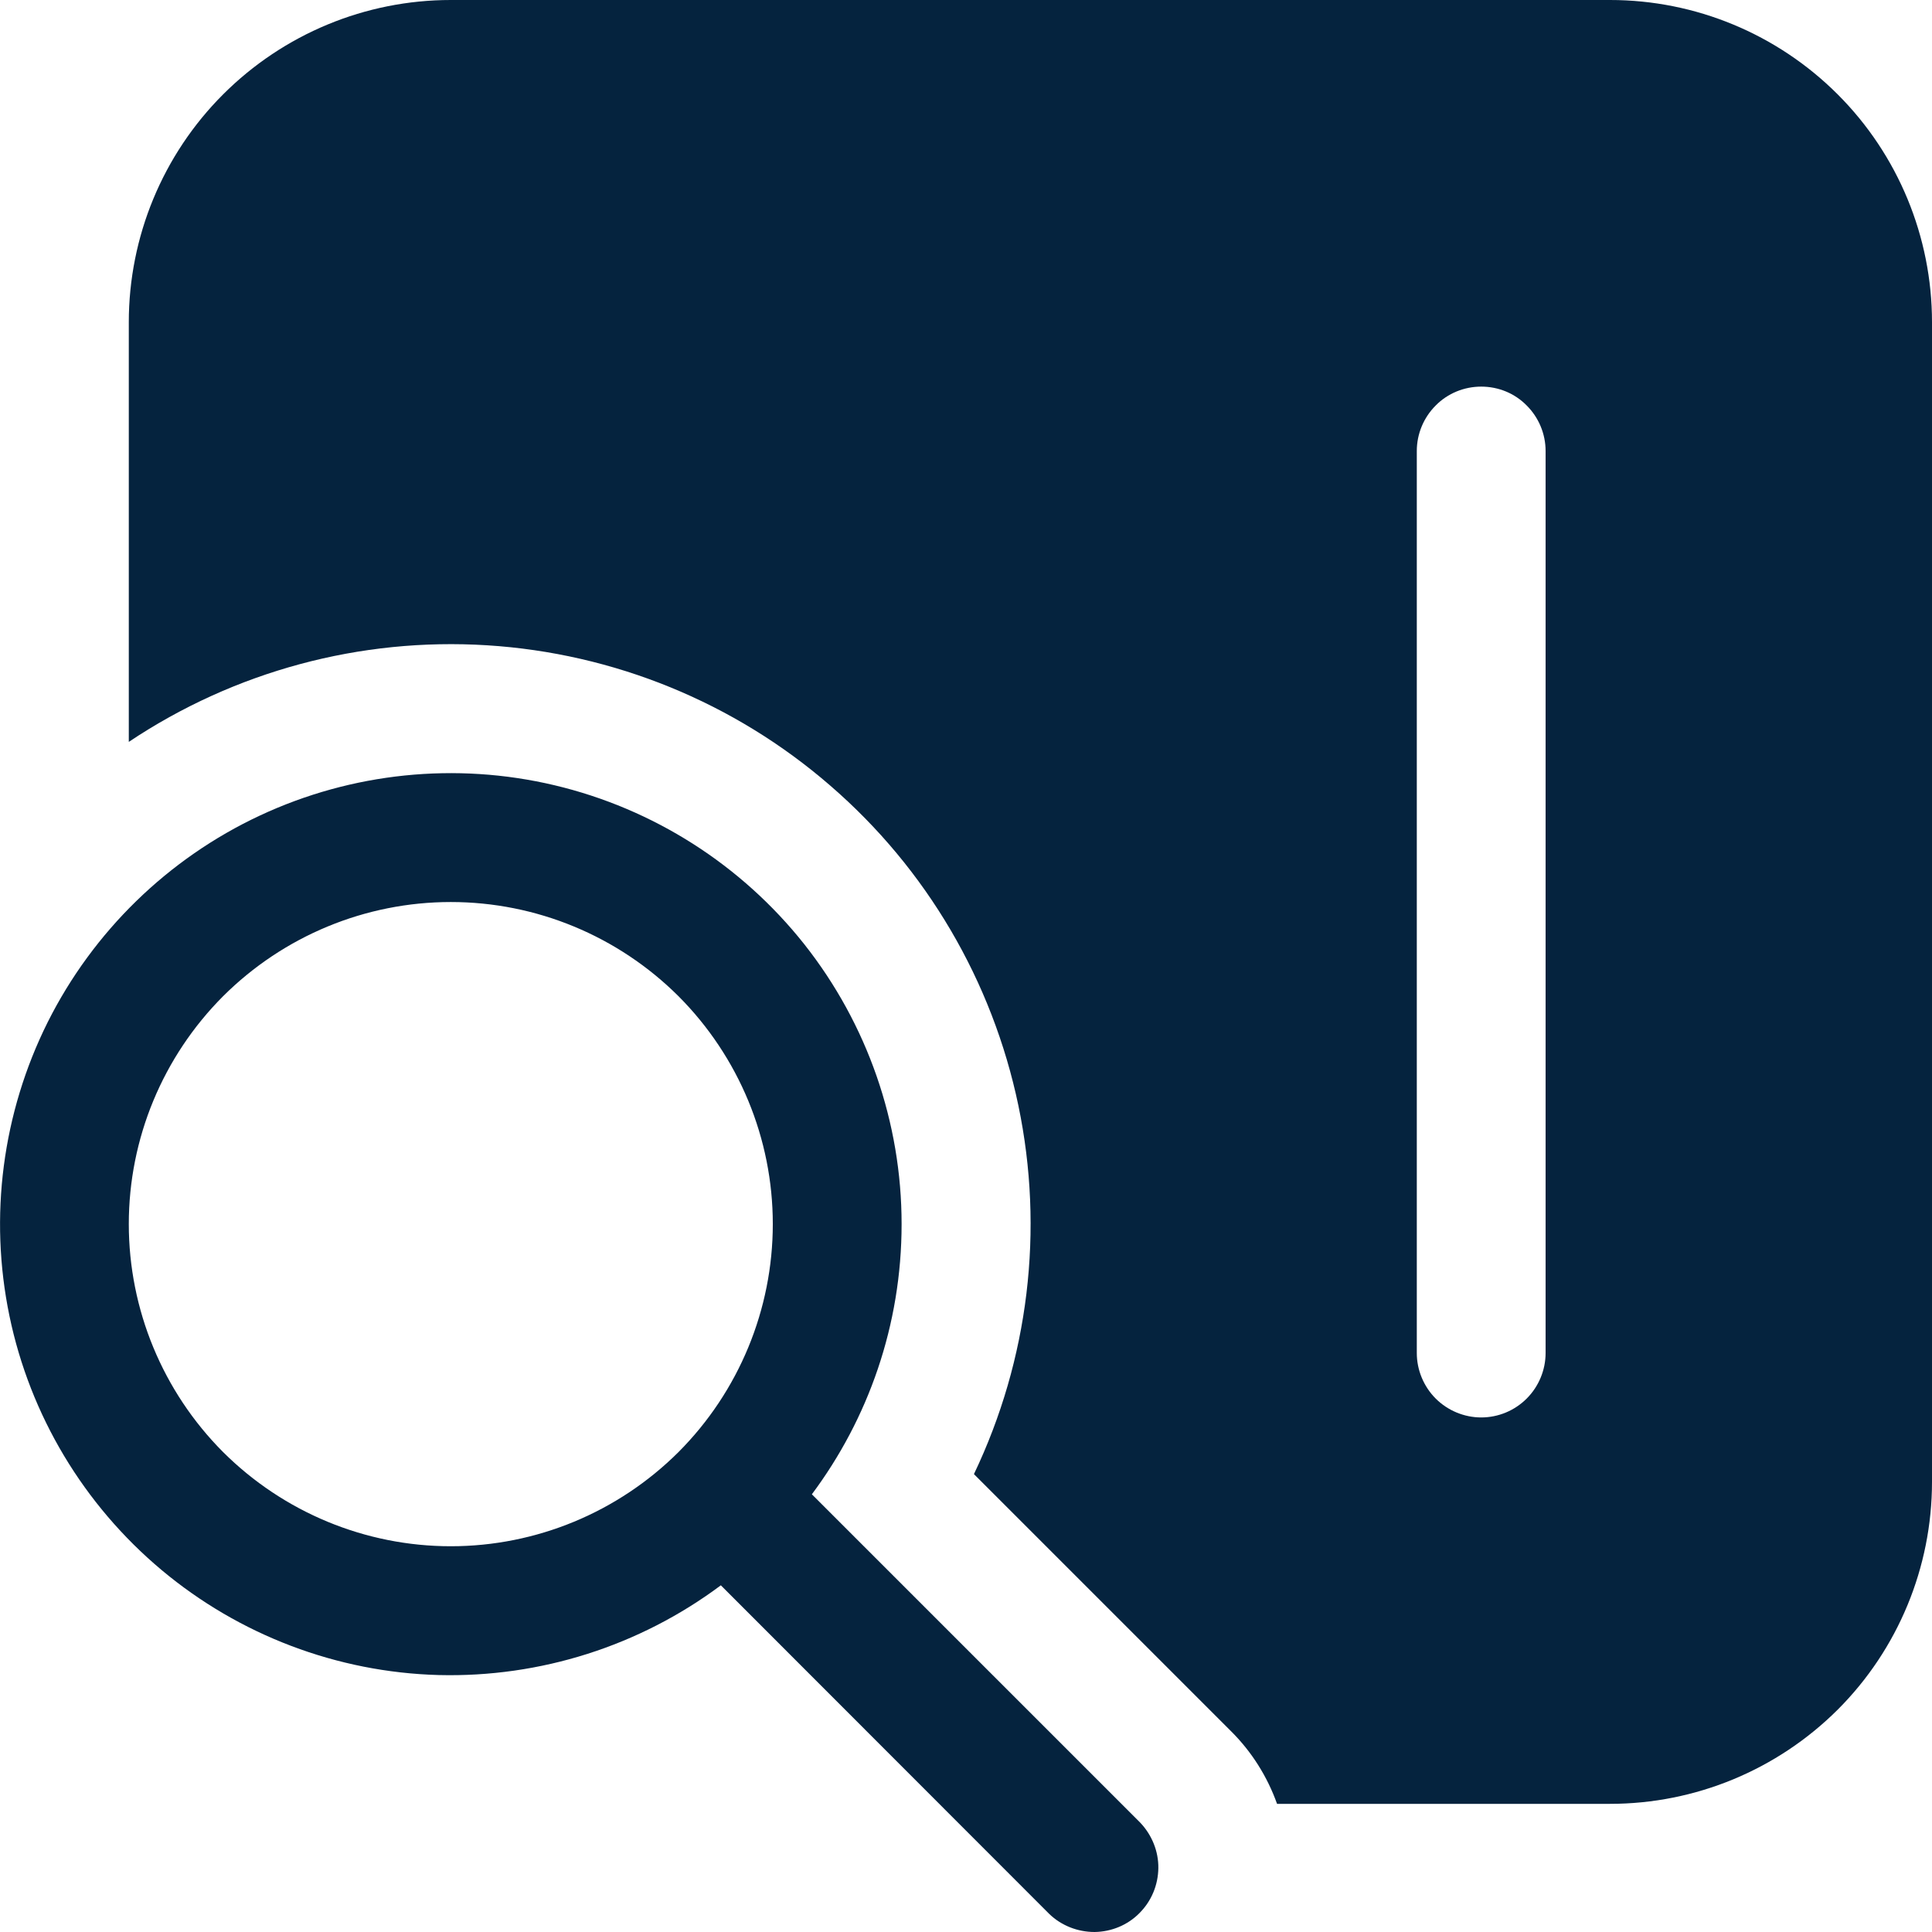 <svg width="9" height="9" viewBox="0 0 9 9" fill="none" xmlns="http://www.w3.org/2000/svg">
<path d="M0.6 1.501C0.6 1.103 0.758 0.721 1.039 0.44C1.321 0.158 1.702 0 2.1 0H7.5C7.898 0 8.279 0.158 8.561 0.44C8.842 0.721 9 1.103 9 1.501V6.903C9 7.301 8.842 7.683 8.561 7.964C8.279 8.245 7.898 8.403 7.5 8.403H5.949C5.904 8.277 5.832 8.162 5.737 8.067L4.537 6.867C4.792 6.333 4.865 5.73 4.744 5.15C4.623 4.571 4.316 4.047 3.868 3.66C3.421 3.272 2.859 3.043 2.269 3.006C1.678 2.969 1.092 3.127 0.6 3.456V1.501ZM6.6 2.101V6.303C6.6 6.382 6.632 6.459 6.688 6.515C6.744 6.571 6.821 6.603 6.9 6.603C6.98 6.603 7.056 6.571 7.112 6.515C7.168 6.459 7.2 6.382 7.2 6.303V2.101C7.2 2.021 7.168 1.945 7.112 1.889C7.056 1.832 6.98 1.801 6.9 1.801C6.821 1.801 6.744 1.832 6.688 1.889C6.632 1.945 6.6 2.021 6.6 2.101Z" fill="#05233E"/>
<path d="M4.2 5.702C4.2 6.174 4.044 6.61 3.782 6.961L5.312 8.491C5.366 8.548 5.397 8.624 5.396 8.702C5.395 8.781 5.364 8.856 5.308 8.912C5.253 8.968 5.177 8.999 5.099 9C5.02 9 4.944 8.97 4.888 8.916L3.358 7.385C2.979 7.668 2.516 7.815 2.043 7.803C1.57 7.79 1.115 7.617 0.753 7.314C0.39 7.01 0.14 6.593 0.044 6.13C-0.052 5.667 0.011 5.185 0.222 4.762C0.434 4.339 0.783 3.999 1.211 3.799C1.639 3.599 2.123 3.549 2.583 3.658C3.043 3.767 3.453 4.028 3.747 4.399C4.04 4.77 4.2 5.229 4.2 5.702ZM3.6 5.702C3.6 5.304 3.442 4.923 3.161 4.641C2.879 4.36 2.498 4.202 2.1 4.202C1.702 4.202 1.321 4.36 1.039 4.641C0.758 4.923 0.6 5.304 0.6 5.702C0.6 6.1 0.758 6.482 1.039 6.764C1.321 7.045 1.702 7.203 2.1 7.203C2.498 7.203 2.879 7.045 3.161 6.764C3.442 6.482 3.6 6.1 3.6 5.702Z" fill="#05233E"/>
</svg>
